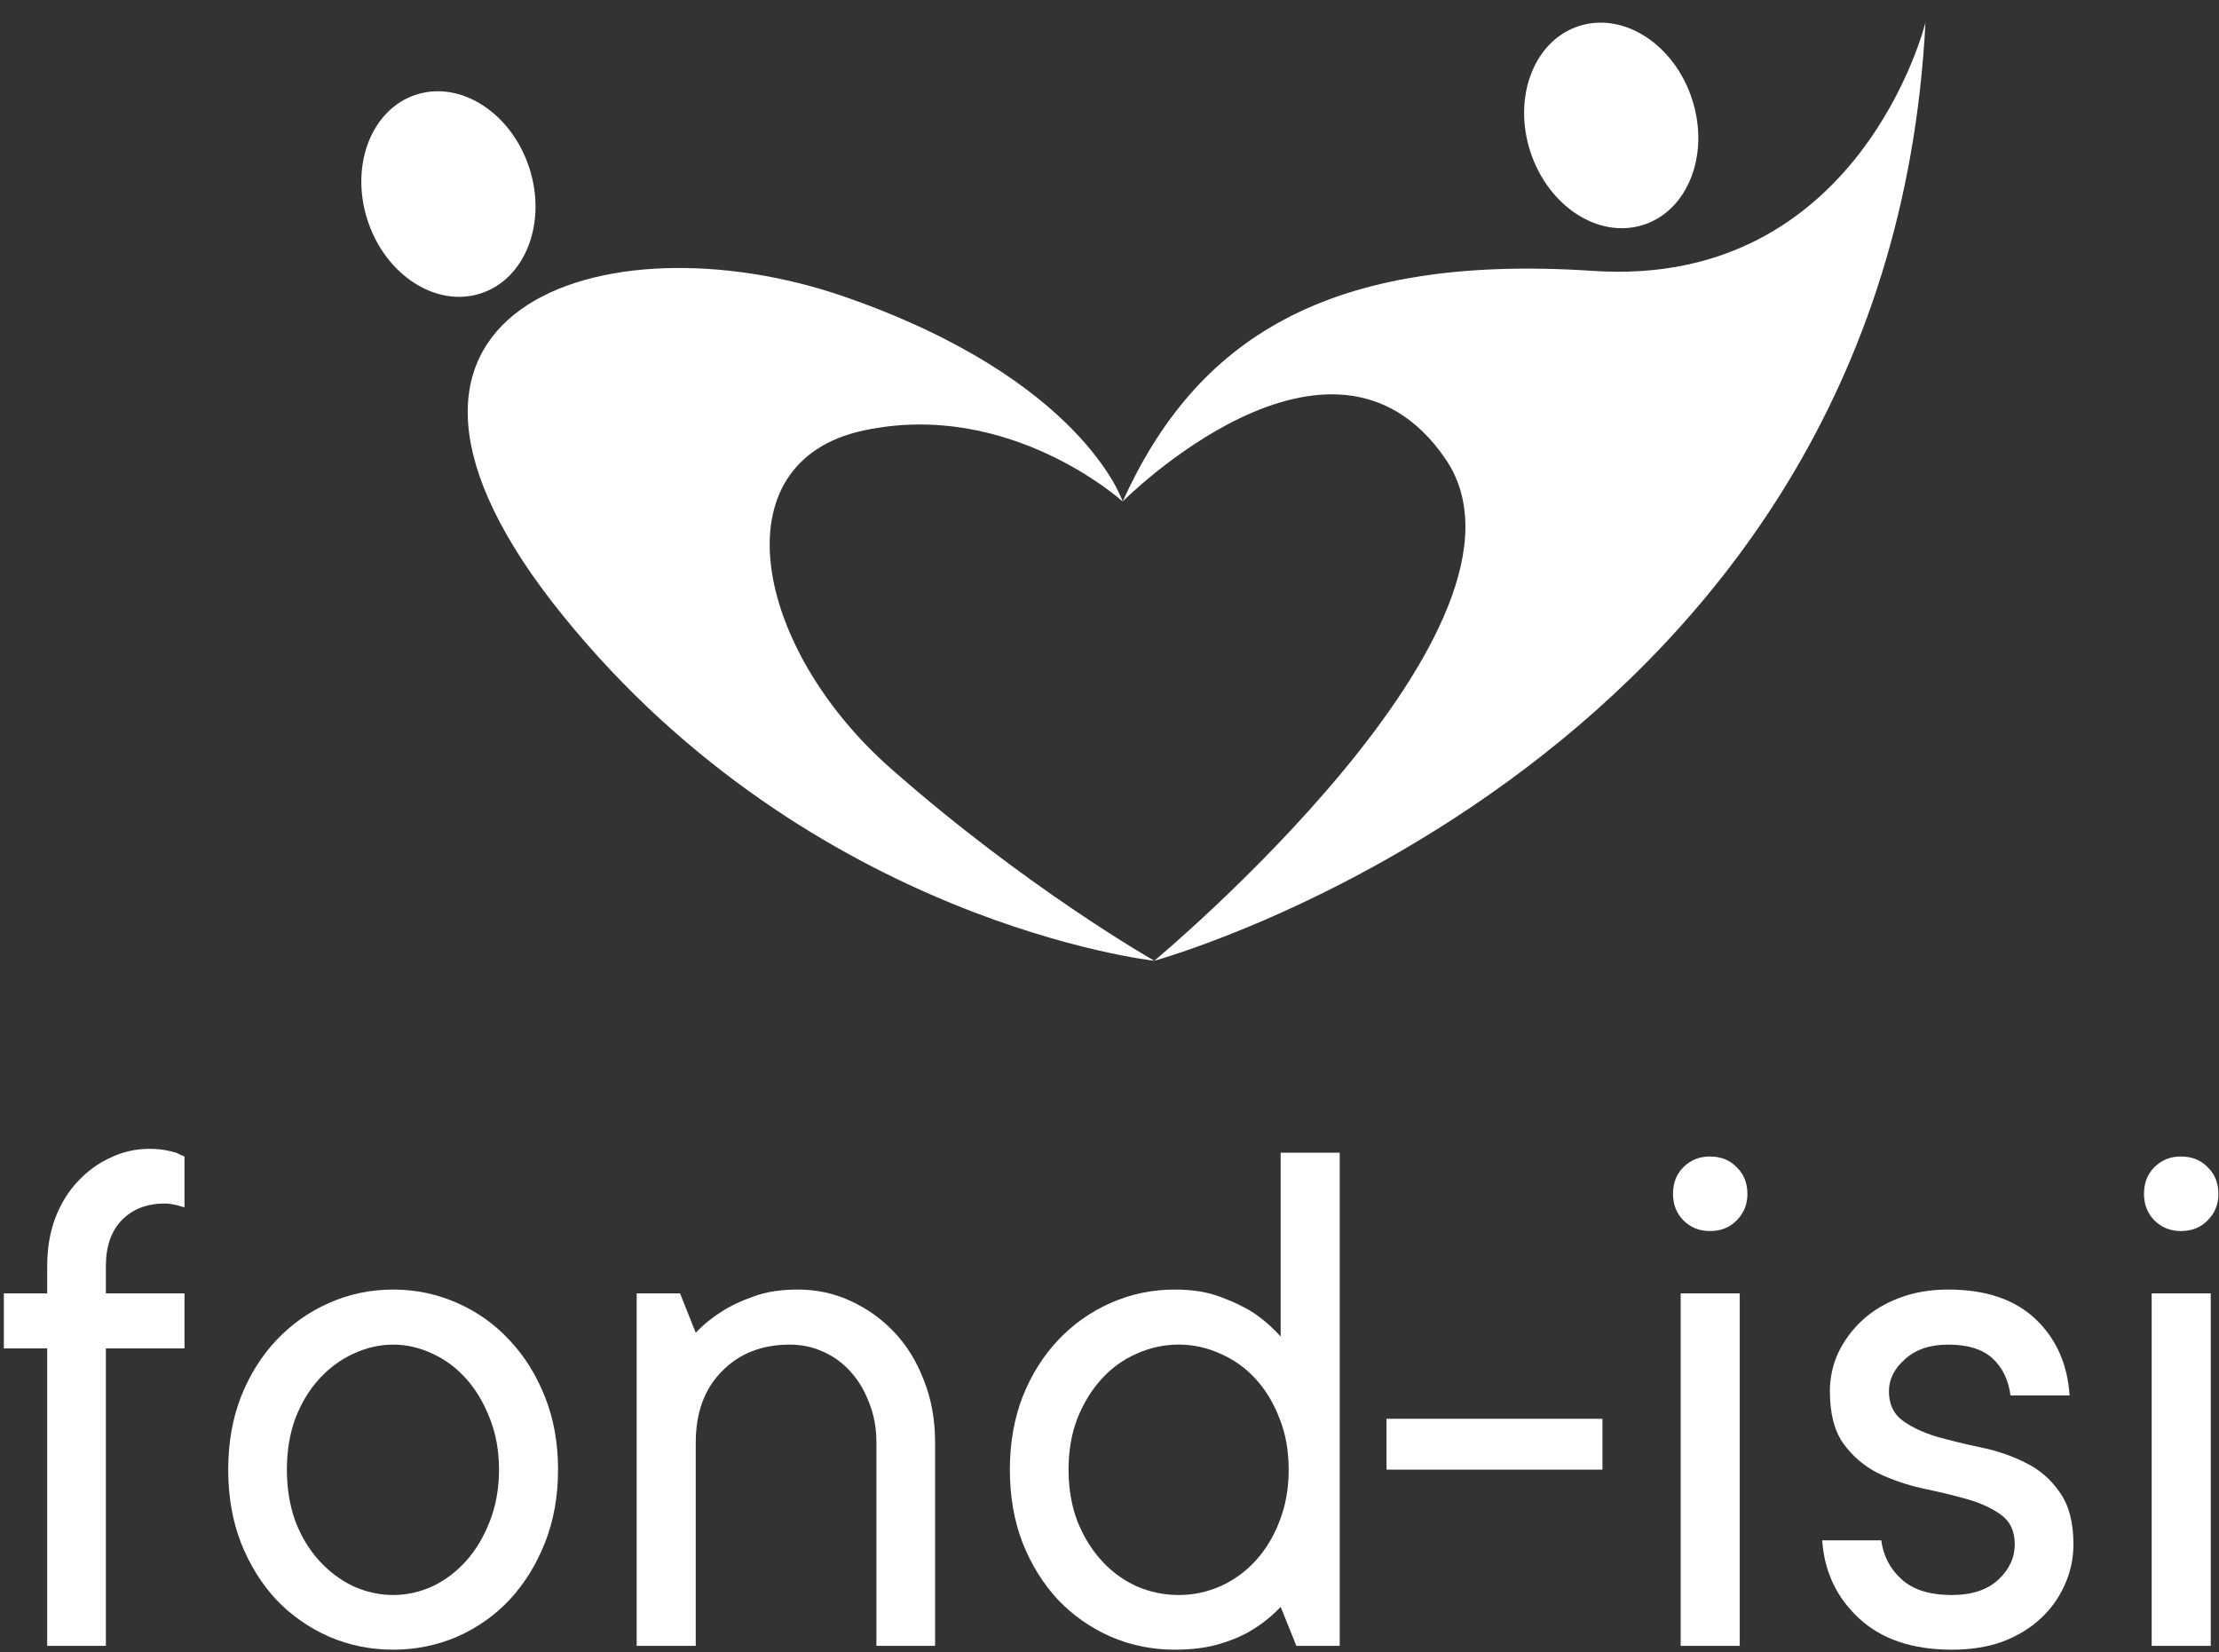 <svg width="90" height="67" viewBox="0 0 90 67" fill="none" xmlns="http://www.w3.org/2000/svg">
<rect x="0" y="0" width="90" height="67" fill="#333333" stroke="none"/>
<path d="M46.818 38.963C46.818 38.963 76.57 30.81 78.094 0.915C78.094 0.915 75.447 11.706 64.621 10.986C53.794 10.267 48.502 13.784 45.534 20.338C45.534 20.338 53.955 11.866 58.606 18.58C63.258 25.294 46.818 38.963 46.818 38.963Z" fill="white"/>
<path d="M46.817 38.963C46.817 38.963 32.944 37.444 22.839 24.974C12.734 12.505 24.523 8.668 34.227 12.025C43.93 15.383 45.534 20.338 45.534 20.338C45.534 20.338 40.952 16.181 35.018 17.46C29.083 18.738 30.596 26.291 36.13 31.166C41.663 36.042 46.817 38.963 46.817 38.963Z" fill="white"/>
<path d="M21.47 6.815C22.19 9.042 21.304 11.319 19.492 11.902C17.679 12.484 15.626 11.151 14.905 8.924C14.185 6.697 15.071 4.42 16.883 3.837C18.696 3.255 20.749 4.588 21.47 6.815Z" fill="white"/>
<path d="M66.653 9.119C68.466 8.537 69.351 6.259 68.631 4.032C67.911 1.805 65.857 0.472 64.045 1.055C62.232 1.637 61.346 3.914 62.066 6.141C62.787 8.368 64.84 9.701 66.653 9.119Z" fill="white"/>
<path d="M7.483 54.685H4.294V66.747H1.914V54.685H0.156V52.452H1.914V51.351C1.914 50.628 2.023 49.976 2.241 49.398C2.469 48.808 2.775 48.312 3.158 47.909C3.542 47.496 3.983 47.175 4.481 46.948C4.978 46.71 5.502 46.591 6.052 46.591C6.29 46.591 6.498 46.607 6.674 46.638C6.85 46.669 7.006 46.705 7.141 46.746C7.265 46.808 7.379 46.86 7.483 46.901V48.964C7.421 48.943 7.348 48.922 7.265 48.901C7.203 48.881 7.115 48.86 7.001 48.84C6.897 48.819 6.793 48.808 6.69 48.808C5.964 48.808 5.383 49.031 4.947 49.475C4.512 49.92 4.294 50.545 4.294 51.351V52.452H7.483V54.685Z" fill="white"/>
<path d="M11.636 59.6C11.636 60.364 11.751 61.062 11.979 61.693C12.217 62.313 12.539 62.845 12.943 63.29C13.348 63.734 13.809 64.081 14.328 64.329C14.857 64.566 15.396 64.685 15.945 64.685C16.495 64.685 17.029 64.566 17.548 64.329C18.066 64.081 18.523 63.734 18.917 63.29C19.311 62.845 19.627 62.313 19.866 61.693C20.114 61.062 20.239 60.364 20.239 59.6C20.239 58.835 20.114 58.142 19.866 57.522C19.627 56.902 19.311 56.369 18.917 55.925C18.523 55.48 18.066 55.139 17.548 54.902C17.029 54.654 16.495 54.53 15.945 54.53C15.396 54.53 14.857 54.654 14.328 54.902C13.809 55.139 13.348 55.48 12.943 55.925C12.539 56.369 12.217 56.902 11.979 57.522C11.751 58.142 11.636 58.835 11.636 59.6ZM22.634 59.6C22.634 60.675 22.458 61.662 22.105 62.561C21.753 63.45 21.276 64.22 20.674 64.871C20.073 65.512 19.362 66.013 18.543 66.375C17.724 66.727 16.858 66.902 15.945 66.902C15.033 66.902 14.167 66.727 13.348 66.375C12.528 66.013 11.813 65.512 11.201 64.871C10.599 64.22 10.122 63.45 9.77 62.561C9.427 61.672 9.256 60.685 9.256 59.6C9.256 58.525 9.427 57.543 9.77 56.654C10.122 55.765 10.599 55 11.201 54.359C11.813 53.708 12.528 53.201 13.348 52.84C14.167 52.478 15.033 52.297 15.945 52.297C16.858 52.297 17.724 52.478 18.543 52.84C19.362 53.201 20.073 53.708 20.674 54.359C21.276 55 21.753 55.765 22.105 56.654C22.458 57.543 22.634 58.525 22.634 59.6Z" fill="white"/>
<path d="M32.357 52.297C33.124 52.297 33.84 52.452 34.503 52.762C35.178 53.072 35.769 53.496 36.277 54.033C36.785 54.571 37.184 55.222 37.475 55.987C37.776 56.742 37.926 57.579 37.926 58.499V66.747H35.546V58.499C35.546 57.91 35.447 57.372 35.25 56.886C35.063 56.39 34.809 55.966 34.488 55.615C34.166 55.263 33.793 54.995 33.368 54.809C32.953 54.623 32.507 54.53 32.03 54.53C30.9 54.53 29.982 54.891 29.277 55.615C28.572 56.328 28.219 57.289 28.219 58.499V66.747H25.823V52.452H27.581L28.219 54.049C28.52 53.728 28.867 53.444 29.261 53.196C29.624 52.959 30.06 52.752 30.568 52.576C31.076 52.39 31.672 52.297 32.357 52.297Z" fill="white"/>
<path d="M52.268 59.599C52.268 58.834 52.144 58.142 51.895 57.522C51.657 56.902 51.335 56.369 50.93 55.925C50.526 55.48 50.049 55.139 49.499 54.901C48.96 54.654 48.395 54.529 47.804 54.529C47.213 54.529 46.642 54.654 46.093 54.901C45.553 55.139 45.081 55.48 44.677 55.925C44.273 56.369 43.946 56.902 43.697 57.522C43.459 58.142 43.339 58.834 43.339 59.599C43.339 60.364 43.459 61.062 43.697 61.693C43.946 62.313 44.273 62.845 44.677 63.289C45.081 63.734 45.553 64.08 46.093 64.328C46.642 64.566 47.213 64.685 47.804 64.685C48.395 64.685 48.96 64.566 49.499 64.328C50.049 64.08 50.526 63.734 50.93 63.289C51.335 62.845 51.657 62.313 51.895 61.693C52.144 61.062 52.268 60.364 52.268 59.599ZM51.942 65.166C51.62 65.507 51.262 65.801 50.868 66.049C50.505 66.287 50.054 66.489 49.515 66.654C48.986 66.819 48.364 66.902 47.648 66.902C46.736 66.902 45.87 66.727 45.05 66.375C44.231 66.013 43.516 65.512 42.904 64.871C42.302 64.22 41.825 63.45 41.472 62.561C41.13 61.672 40.959 60.685 40.959 59.599C40.959 58.524 41.13 57.542 41.472 56.654C41.825 55.765 42.302 55 42.904 54.359C43.516 53.708 44.231 53.201 45.05 52.839C45.87 52.478 46.736 52.297 47.648 52.297C48.374 52.297 49.002 52.4 49.53 52.607C50.059 52.803 50.505 53.02 50.868 53.258C51.273 53.537 51.63 53.852 51.942 54.204V46.746H54.337V66.747H52.579L51.942 65.166Z" fill="white"/>
<path d="M64.993 59.6H56.235V57.538H64.993V59.6Z" fill="white"/>
<path d="M70.562 66.747H68.166V52.452H70.562V66.747ZM67.855 48.421C67.855 47.976 67.995 47.615 68.275 47.335C68.566 47.046 68.924 46.901 69.349 46.901C69.795 46.901 70.158 47.046 70.438 47.335C70.728 47.615 70.873 47.976 70.873 48.421C70.873 48.844 70.728 49.201 70.438 49.491C70.158 49.78 69.795 49.925 69.349 49.925C68.924 49.925 68.566 49.78 68.275 49.491C67.995 49.201 67.855 48.844 67.855 48.421Z" fill="white"/>
<path d="M84.096 62.623C84.096 63.212 83.976 63.765 83.738 64.282C83.51 64.799 83.183 65.254 82.758 65.646C82.333 66.039 81.819 66.349 81.218 66.577C80.616 66.794 79.932 66.902 79.165 66.902C77.567 66.902 76.312 66.478 75.4 65.631C74.487 64.783 73.99 63.729 73.907 62.468H76.302C76.385 63.099 76.66 63.626 77.127 64.049C77.593 64.473 78.273 64.685 79.165 64.685C79.973 64.685 80.601 64.478 81.047 64.065C81.493 63.651 81.716 63.171 81.716 62.623C81.716 62.096 81.529 61.698 81.156 61.429C80.782 61.16 80.321 60.948 79.771 60.794C79.222 60.638 78.62 60.494 77.967 60.359C77.324 60.215 76.722 60.008 76.162 59.739C75.612 59.46 75.151 59.067 74.778 58.561C74.404 58.044 74.218 57.331 74.218 56.421C74.218 55.873 74.332 55.351 74.56 54.855C74.798 54.359 75.125 53.92 75.54 53.537C75.955 53.155 76.453 52.855 77.033 52.638C77.624 52.411 78.283 52.297 79.009 52.297C80.533 52.297 81.716 52.695 82.556 53.491C83.396 54.287 83.857 55.32 83.94 56.592H81.544C81.462 55.961 81.218 55.46 80.813 55.088C80.409 54.715 79.807 54.53 79.009 54.53C78.283 54.53 77.702 54.726 77.266 55.119C76.831 55.501 76.613 55.935 76.613 56.421C76.613 56.948 76.8 57.346 77.173 57.615C77.546 57.884 78.008 58.101 78.558 58.266C79.107 58.421 79.704 58.566 80.347 58.7C81 58.835 81.602 59.041 82.151 59.32C82.711 59.589 83.173 59.987 83.536 60.514C83.909 61.031 84.096 61.734 84.096 62.623Z" fill="white"/>
<path d="M89.665 66.747H87.269V52.452H89.665V66.747ZM86.958 48.421C86.958 47.976 87.098 47.615 87.378 47.335C87.668 47.046 88.026 46.901 88.451 46.901C88.897 46.901 89.26 47.046 89.54 47.335C89.831 47.615 89.976 47.976 89.976 48.421C89.976 48.844 89.831 49.201 89.54 49.491C89.26 49.78 88.897 49.925 88.451 49.925C88.026 49.925 87.668 49.78 87.378 49.491C87.098 49.201 86.958 48.844 86.958 48.421Z" fill="white"/>
</svg>
